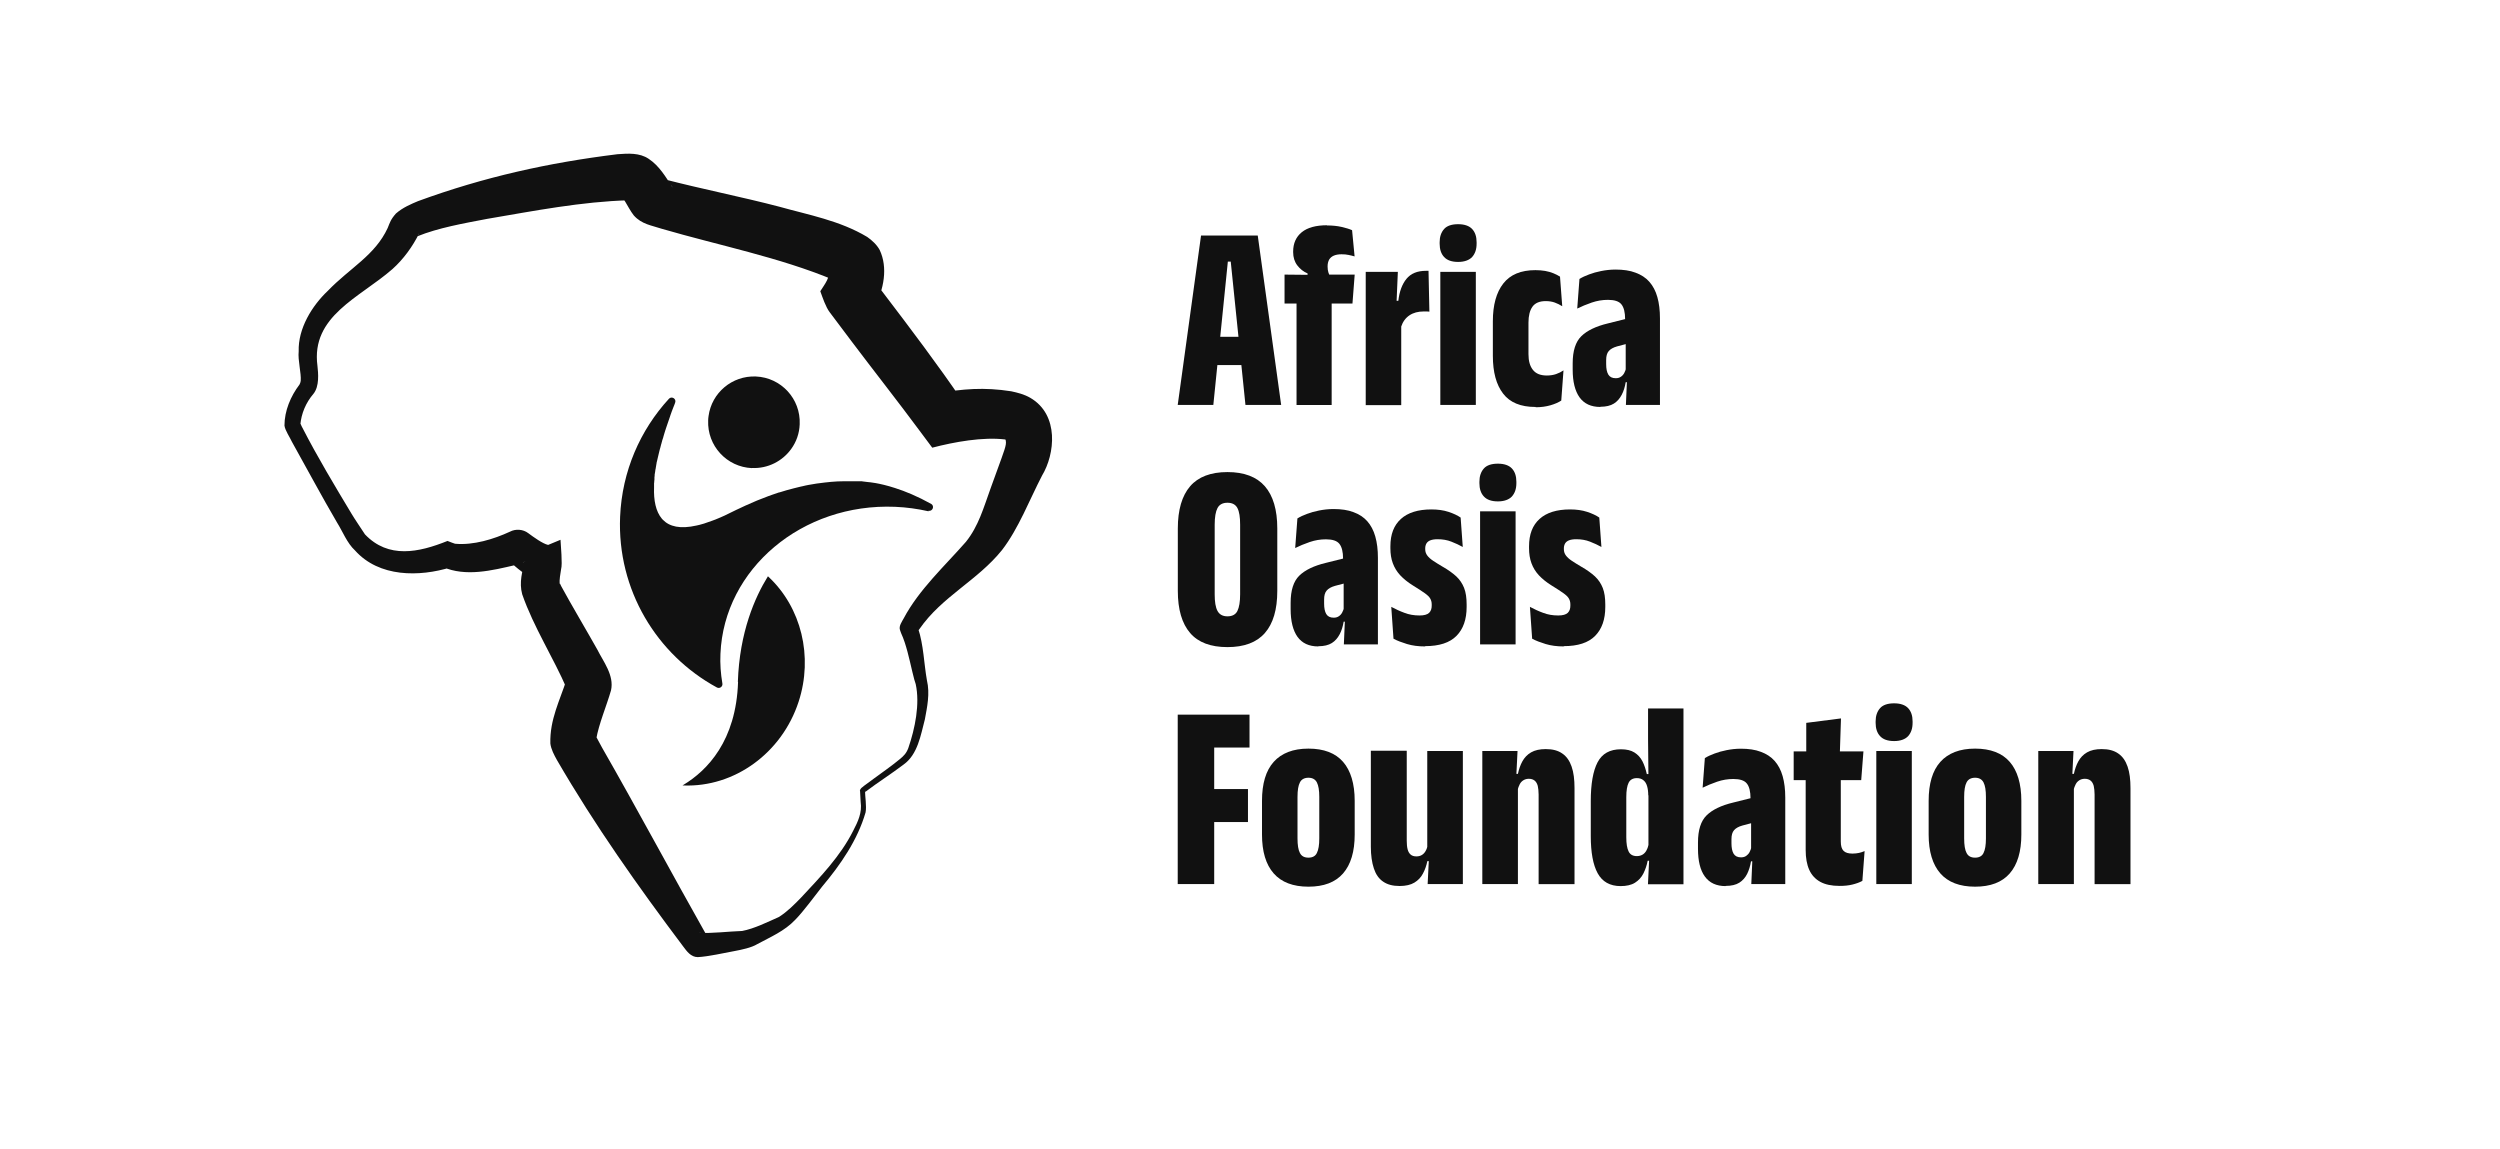 <?xml version="1.0" encoding="UTF-8"?>
<svg id="Layer_1" data-name="Layer 1" xmlns="http://www.w3.org/2000/svg" viewBox="0 0 258.38 118.72">
  <defs>
    <style>
      .cls-1 {
        fill: #111;
      }
    </style>
  </defs>
  <g>
    <g>
      <path class="cls-1" d="M121.72,41.85l2.41-17.51h5.86l2.42,17.51h-3.69l-1.52-14.81h-.3l-1.5,14.81h-3.69Zm2.89-4.12v-2.92h4.88v2.92h-4.88Z"/>
      <path class="cls-1" d="M132.76,31.37v-2.99l2.91,.03,1.38-.03h2.96l-.23,2.99h-7.02Zm4.38-8.07c.56,0,1.06,.05,1.5,.15s.81,.21,1.1,.34l.26,2.71c-.19-.06-.39-.1-.61-.15s-.47-.07-.74-.07c-.32,0-.59,.05-.8,.14s-.37,.23-.48,.41c-.1,.19-.16,.41-.16,.69v.04c0,.23,.03,.43,.08,.59s.13,.34,.22,.51h-2.37v-.4c-.42-.18-.77-.45-1.06-.83-.29-.38-.43-.84-.43-1.37v-.06c0-.85,.3-1.52,.89-2s1.47-.72,2.62-.72h-.02Zm-3.14,18.56v-12.45h3.63v12.45h-3.63Z"/>
      <path class="cls-1" d="M141.15,41.85v-13.75h3.32l-.17,3.95,.52,.14v9.68h-3.68Zm3.66-8.08l-1.29-2.68h1c.11-.96,.39-1.72,.84-2.27s1.11-.83,2.02-.83h.11s.08,0,.15,0l.09,4.22c-.07,0-.15-.02-.25-.02h-.33c-.59,0-1.08,.13-1.48,.4-.4,.27-.69,.66-.86,1.18h0Z"/>
      <path class="cls-1" d="M150.7,27.07c-.66,0-1.14-.17-1.45-.51-.31-.33-.46-.8-.46-1.37v-.15c0-.58,.16-1.03,.46-1.37s.8-.5,1.45-.5,1.14,.17,1.45,.5,.46,.79,.46,1.37v.15c0,.58-.16,1.03-.46,1.37-.31,.33-.8,.51-1.45,.51Zm-1.84,14.78v-13.75h3.67v13.75h-3.67Z"/>
      <path class="cls-1" d="M158.68,42.06c-1.51,0-2.63-.46-3.33-1.38-.71-.92-1.06-2.22-1.06-3.9v-3.58c0-1.68,.36-2.98,1.08-3.9s1.82-1.38,3.32-1.38c.36,0,.7,.03,1,.08s.59,.14,.85,.24c.25,.1,.48,.22,.69,.35l.23,3.06c-.25-.16-.5-.28-.77-.38s-.59-.15-.94-.15c-.64,0-1.1,.2-1.37,.58-.27,.38-.41,.93-.41,1.64v3.26c0,.71,.15,1.24,.46,1.63s.78,.58,1.44,.58c.34,0,.67-.05,.96-.15,.29-.1,.54-.23,.76-.38l-.23,3.12c-.3,.2-.68,.36-1.13,.49s-.96,.2-1.5,.2l-.03-.03Z"/>
      <path class="cls-1" d="M165.4,42.06c-.96,0-1.67-.33-2.15-.99-.47-.66-.71-1.62-.71-2.86v-.66c0-1.29,.3-2.22,.89-2.8s1.51-1.03,2.77-1.33l2.16-.54,.4,2.49-1.63,.43c-.39,.11-.68,.27-.86,.48-.19,.21-.27,.53-.27,.94v.41c0,.46,.07,.83,.22,1.08s.4,.38,.77,.38c.21,0,.39-.05,.53-.15,.14-.09,.26-.22,.35-.39s.16-.35,.2-.57l.43,1.52h-.48c-.08,.48-.21,.92-.41,1.3s-.46,.69-.81,.91c-.35,.22-.82,.33-1.39,.33v.02Zm2.64-.2l.12-2.77h-.14v-5.53l-.06-.56c0-.72-.13-1.23-.38-1.54-.25-.32-.72-.47-1.39-.47-.57,0-1.12,.09-1.68,.28-.56,.19-1.05,.4-1.5,.62l.23-3.06c.29-.18,.62-.33,1-.47,.37-.14,.79-.26,1.25-.35s.96-.15,1.48-.15c.8,0,1.49,.1,2.06,.32,.58,.21,1.06,.52,1.43,.94,.37,.42,.65,.94,.83,1.58,.18,.63,.27,1.37,.27,2.21v8.94h-3.52Z"/>
    </g>
    <g>
      <path class="cls-1" d="M126.86,66.88c-1.73,0-3.02-.48-3.86-1.46s-1.27-2.42-1.27-4.35v-6.45c0-1.93,.43-3.38,1.27-4.36s2.14-1.47,3.86-1.47,3.02,.49,3.87,1.47,1.28,2.43,1.28,4.36v6.45c0,1.93-.43,3.38-1.28,4.35-.85,.98-2.15,1.46-3.87,1.46Zm0-3.18c.5,0,.85-.19,1.03-.56s.28-.94,.28-1.71v-7.21c0-.78-.09-1.35-.28-1.71-.19-.36-.53-.55-1.03-.55s-.84,.19-1.03,.55-.29,.94-.29,1.71v7.21c0,.77,.09,1.34,.29,1.71s.54,.56,1.03,.56Z"/>
      <path class="cls-1" d="M136.25,66.81c-.96,0-1.67-.33-2.15-.99-.47-.66-.71-1.62-.71-2.86v-.66c0-1.29,.3-2.22,.89-2.8s1.51-1.03,2.77-1.33l2.16-.54,.4,2.49-1.63,.43c-.39,.11-.68,.27-.86,.48-.19,.21-.27,.53-.27,.94v.41c0,.46,.07,.83,.22,1.08,.15,.25,.4,.38,.77,.38,.21,0,.39-.05,.53-.15,.14-.09,.26-.22,.35-.39s.16-.35,.2-.57l.43,1.52h-.48c-.08,.48-.21,.92-.41,1.3s-.46,.69-.81,.91c-.35,.22-.82,.33-1.39,.33v.02Zm2.64-.2l.12-2.77h-.14v-5.53l-.06-.56c0-.72-.13-1.23-.38-1.54-.25-.32-.72-.47-1.39-.47-.57,0-1.12,.09-1.68,.28-.56,.19-1.05,.4-1.5,.62l.23-3.06c.29-.18,.62-.33,1-.47,.37-.14,.79-.26,1.25-.35s.96-.15,1.48-.15c.8,0,1.49,.1,2.06,.32,.58,.21,1.06,.52,1.43,.94,.37,.42,.65,.94,.83,1.58,.18,.63,.27,1.37,.27,2.21v8.94h-3.52Z"/>
      <path class="cls-1" d="M147.3,66.81c-.71,0-1.33-.08-1.89-.25-.55-.17-1.01-.34-1.39-.55l-.23-3.29c.45,.24,.9,.45,1.37,.62,.46,.18,.98,.27,1.56,.27,.46,0,.79-.09,.98-.27,.19-.19,.27-.43,.27-.74v-.15c0-.23-.06-.43-.16-.6-.1-.18-.3-.36-.58-.56-.28-.2-.68-.46-1.2-.78-.54-.33-.98-.7-1.32-1.06-.34-.37-.59-.78-.76-1.24s-.25-.97-.25-1.55v-.2c0-1.24,.36-2.17,1.09-2.83,.72-.65,1.77-.98,3.15-.98,.65,0,1.24,.08,1.76,.25s.94,.37,1.26,.59l.22,3.04c-.35-.2-.75-.38-1.18-.55s-.9-.25-1.42-.25c-.31,0-.56,.04-.74,.11-.19,.07-.32,.18-.41,.32-.08,.14-.13,.31-.13,.5v.11c0,.24,.07,.45,.21,.64,.14,.19,.34,.37,.61,.55s.59,.38,.98,.61c.58,.33,1.05,.67,1.41,1,.36,.34,.63,.74,.81,1.2,.18,.46,.26,1.03,.26,1.71v.25c0,1.29-.35,2.28-1.05,2.99s-1.78,1.06-3.24,1.06h0Z"/>
      <path class="cls-1" d="M154.81,51.82c-.66,0-1.14-.17-1.45-.51-.31-.33-.46-.8-.46-1.37v-.15c0-.58,.16-1.03,.46-1.37s.8-.5,1.45-.5,1.14,.17,1.45,.5c.31,.33,.46,.79,.46,1.37v.15c0,.58-.16,1.03-.46,1.37-.31,.33-.8,.51-1.45,.51Zm-1.84,14.78v-13.75h3.67v13.75h-3.67Z"/>
      <path class="cls-1" d="M161.63,66.81c-.71,0-1.33-.08-1.89-.25-.55-.17-1.01-.34-1.39-.55l-.23-3.29c.45,.24,.9,.45,1.37,.62,.46,.18,.98,.27,1.56,.27,.46,0,.79-.09,.98-.27,.19-.19,.27-.43,.27-.74v-.15c0-.23-.06-.43-.16-.6-.1-.18-.3-.36-.58-.56-.28-.2-.68-.46-1.2-.78-.54-.33-.98-.7-1.32-1.06-.34-.37-.59-.78-.76-1.24s-.25-.97-.25-1.55v-.2c0-1.24,.36-2.17,1.09-2.83,.72-.65,1.77-.98,3.15-.98,.65,0,1.24,.08,1.76,.25s.94,.37,1.26,.59l.22,3.04c-.35-.2-.75-.38-1.18-.55s-.9-.25-1.42-.25c-.31,0-.56,.04-.74,.11-.19,.07-.32,.18-.41,.32-.08,.14-.13,.31-.13,.5v.11c0,.24,.07,.45,.21,.64,.14,.19,.34,.37,.61,.55s.59,.38,.98,.61c.58,.33,1.05,.67,1.41,1,.36,.34,.63,.74,.81,1.2,.18,.46,.26,1.03,.26,1.71v.25c0,1.29-.35,2.28-1.05,2.99s-1.78,1.06-3.24,1.06h0Z"/>
    </g>
    <g>
      <path class="cls-1" d="M121.72,91.37v-17.51h3.77v17.51h-3.77Zm2.44-14.11v-3.4h4.98v3.4h-4.98Zm.04,7.7v-3.41h4.78v3.41h-4.78Z"/>
      <path class="cls-1" d="M135.23,91.64c-1.59,0-2.79-.46-3.59-1.37-.81-.92-1.21-2.26-1.21-4.02v-3.48c0-1.78,.4-3.13,1.21-4.03,.81-.9,2-1.37,3.59-1.37s2.79,.46,3.58,1.37,1.2,2.26,1.2,4.03v3.48c0,1.76-.4,3.1-1.2,4.02s-2,1.37-3.58,1.37Zm0-3c.42,0,.72-.16,.87-.48,.17-.33,.25-.83,.25-1.51v-4.29c0-.68-.08-1.17-.25-1.5-.17-.32-.46-.48-.87-.48s-.72,.16-.88,.48c-.17,.32-.25,.82-.25,1.5v4.29c0,.69,.08,1.19,.25,1.51,.17,.33,.46,.48,.88,.48Z"/>
      <path class="cls-1" d="M145.39,77.62v9.28c0,.35,.03,.65,.09,.88,.06,.23,.16,.41,.31,.54s.34,.19,.6,.19c.22,0,.41-.05,.57-.15s.28-.23,.38-.41c.1-.17,.17-.36,.2-.59l.75,1.64h-.77c-.1,.47-.25,.91-.46,1.29-.2,.39-.5,.7-.88,.93s-.89,.35-1.53,.35c-.71,0-1.27-.15-1.71-.46-.44-.3-.75-.75-.95-1.36-.2-.6-.31-1.35-.31-2.24v-9.92h3.7Zm5.8,0v13.75h-3.64l.14-2.82-.18-.03v-10.9h3.68Z"/>
      <path class="cls-1" d="M153.2,91.37v-13.75h3.64l-.14,2.83,.18,.03v10.89h-3.68Zm5.82,0v-9.26c0-.35-.04-.65-.09-.89-.07-.24-.17-.42-.32-.54s-.34-.19-.6-.19c-.21,0-.4,.05-.56,.15-.16,.1-.29,.23-.38,.41s-.17,.37-.21,.59l-.75-1.66h.77c.1-.47,.25-.91,.46-1.29s.5-.7,.9-.93,.9-.34,1.52-.34c.71,0,1.27,.15,1.71,.46,.44,.3,.75,.75,.96,1.35s.3,1.34,.3,2.23v9.92h-3.7Z"/>
      <path class="cls-1" d="M167.5,91.58c-1.11,0-1.9-.45-2.38-1.33s-.71-2.16-.71-3.84v-3.61c0-1.77,.23-3.11,.7-4.01s1.27-1.35,2.42-1.35c.58,0,1.04,.11,1.39,.33s.63,.52,.83,.91c.2,.39,.34,.83,.45,1.32h.85l-.7,2.23c0-.38-.04-.71-.12-.98s-.2-.47-.38-.61c-.17-.15-.4-.22-.68-.22-.4,0-.69,.16-.85,.48s-.24,.82-.24,1.49v4.14c0,.66,.08,1.15,.24,1.47,.16,.33,.45,.48,.85,.48,.22,0,.41-.05,.57-.14,.16-.09,.29-.22,.4-.4,.1-.18,.18-.37,.22-.59l.54,1.61h-.61c-.09,.47-.24,.91-.44,1.31-.2,.4-.49,.72-.87,.96s-.88,.35-1.5,.35h.02Zm2.82-.2l.14-2.88-.09-.34v-7.79l-.04-3.97v-3.18h3.66v18.17h-3.67Z"/>
      <path class="cls-1" d="M178.35,91.58c-.96,0-1.67-.33-2.15-.99s-.71-1.62-.71-2.86v-.66c0-1.29,.3-2.22,.89-2.8s1.51-1.03,2.77-1.33l2.16-.54,.4,2.49-1.63,.43c-.39,.11-.68,.27-.86,.48-.19,.21-.27,.53-.27,.94v.41c0,.46,.07,.83,.22,1.08s.4,.38,.77,.38c.21,0,.39-.05,.53-.15s.26-.22,.35-.39,.16-.35,.2-.57l.43,1.52h-.48c-.08,.48-.21,.92-.4,1.3-.19,.38-.46,.69-.81,.91-.35,.22-.82,.33-1.39,.33l-.03,.02Zm2.65-.2l.12-2.77h-.14v-5.53l-.06-.56c0-.72-.13-1.23-.38-1.54-.25-.32-.72-.47-1.39-.47-.57,0-1.12,.09-1.68,.28-.56,.19-1.05,.4-1.5,.62l.23-3.06c.29-.18,.62-.33,1-.47,.37-.14,.79-.26,1.25-.35s.95-.15,1.47-.15c.8,0,1.49,.1,2.06,.32,.58,.21,1.06,.52,1.43,.94,.37,.42,.65,.94,.83,1.58,.18,.63,.27,1.37,.27,2.21v8.94h-3.51Z"/>
      <path class="cls-1" d="M185.38,80.63v-2.97h7.21l-.23,2.97h-6.97Zm4.73,10.93c-.81,0-1.47-.14-1.98-.42s-.9-.7-1.14-1.24c-.25-.55-.37-1.24-.37-2.05v-9.71h3.63v8.83c0,.45,.09,.77,.28,.96,.19,.2,.5,.29,.94,.29,.24,0,.46-.03,.66-.07s.39-.11,.58-.19l-.23,3.08c-.29,.16-.63,.28-1.03,.38s-.84,.14-1.33,.14h0Zm-3.43-13.66v-3.19l3.59-.46-.12,3.64h-3.47Z"/>
      <path class="cls-1" d="M195.76,76.59c-.66,0-1.14-.17-1.45-.51-.31-.33-.46-.8-.46-1.37v-.15c0-.58,.16-1.03,.46-1.37s.8-.5,1.45-.5,1.14,.17,1.45,.5,.46,.79,.46,1.37v.15c0,.58-.16,1.03-.46,1.37-.31,.33-.8,.51-1.45,.51Zm-1.84,14.78v-13.75h3.67v13.75h-3.67Z"/>
      <path class="cls-1" d="M204.13,91.64c-1.59,0-2.79-.46-3.59-1.37s-1.21-2.26-1.21-4.02v-3.48c0-1.78,.4-3.13,1.21-4.03s2-1.37,3.59-1.37,2.79,.46,3.58,1.37,1.2,2.26,1.2,4.03v3.48c0,1.76-.4,3.1-1.2,4.02s-2,1.37-3.58,1.37Zm0-3c.42,0,.72-.16,.87-.48,.17-.33,.25-.83,.25-1.51v-4.29c0-.68-.08-1.17-.25-1.5-.17-.32-.46-.48-.87-.48s-.72,.16-.88,.48c-.17,.32-.25,.82-.25,1.5v4.29c0,.69,.08,1.19,.25,1.51,.17,.33,.46,.48,.88,.48Z"/>
      <path class="cls-1" d="M210.66,91.37v-13.75h3.64l-.14,2.83,.18,.03v10.89h-3.68Zm5.82,0v-9.26c0-.35-.04-.65-.09-.89-.07-.24-.17-.42-.32-.54s-.34-.19-.6-.19c-.21,0-.4,.05-.56,.15-.16,.1-.29,.23-.38,.41s-.17,.37-.21,.59l-.75-1.66h.77c.1-.47,.25-.91,.46-1.29s.5-.7,.9-.93,.9-.34,1.52-.34c.71,0,1.27,.15,1.71,.46,.44,.3,.75,.75,.96,1.35s.3,1.34,.3,2.23v9.92h-3.7Z"/>
    </g>
  </g>
  <g>
    <path class="cls-1" d="M89.4,81.7c0,.6,.18,1.62,.06,2.26-.83,2.87-2.59,5.41-4.49,7.67-.8,1-1.89,2.53-2.8,3.45-1.09,1.15-2.54,1.76-3.91,2.5-.58,.36-1.63,.58-2.33,.71-1.03,.19-2.76,.58-3.81,.63-.72,0-1.14-.61-1.51-1.1-4.69-6.24-9.14-12.53-13.05-19.27-.29-.52-.61-1.12-.68-1.71-.07-2.47,.98-4.44,1.69-6.65,0-.03,.02-.06,.03-.07-.11,.24-.11,.92,0,1.11-1.39-3.24-3.45-6.41-4.63-9.81-.34-1.24,.02-2.4,.29-3.52,0-.03,0-.02,0-.02,0,.1-.04,.28,0,.4l1.41,1.71c-1.46-.51-2.16-1.23-3.17-2.1,.49,.39,1.3,.43,1.82,.12-.33,.16-.74,.31-1.06,.39-2.41,.56-5.12,1.24-7.5,.2l.85,.03c-3.27,1.01-7.43,1.05-9.92-1.74-.82-.75-1.29-1.99-1.86-2.89-1.56-2.66-3.15-5.64-4.66-8.34-.2-.45-.7-1.16-.77-1.67,0-1.53,.64-3.04,1.55-4.24,.07-.11,.1-.22,.13-.38,.07-.8-.31-2.13-.21-3.06-.07-2.36,1.37-4.7,3.01-6.25,2.28-2.37,4.88-3.66,6.19-6.5,.23-.56,.3-.87,.85-1.49,.7-.62,1.57-.98,2.28-1.28,6.83-2.5,13.48-3.97,20.61-4.85,1.08-.08,2.29-.17,3.24,.48,1.1,.73,1.77,1.89,2.44,2.93,0,0,.03,.05,0-.02-.14-.24-.34-.46-.58-.63-.46-.29-.3-.18-.33-.2,0,0-.07-.03,0,0l.12,.04c3.86,1,7.97,1.81,11.83,2.82,3.02,.85,6.27,1.43,9.1,3.13,.5,.35,.99,.8,1.29,1.35,.85,1.81,.46,4.04-.59,6.04l.26-2.24c-.02-.25-.23-.56-.33-.72l.04,.05,.15,.2c.19,.23,.71,.94,.9,1.18,2.69,3.53,5.63,7.42,8.13,11.1l.11,.19,.22,.38-2.98-1.37c2.71-.46,4.86-.65,7.68-.21,.68,.15,1.32,.3,1.98,.68,3.01,1.76,2.54,5.83,1.21,8.03-1.29,2.48-2.42,5.47-4.14,7.7-2.53,3.15-6.23,4.82-8.53,8.16l-.25,.33-.03,.04-.02,.02h0s-.05,.08,.03-.05c.09-.18,.13-.4,.09-.59v0l.04,.18c.57,1.73,.6,3.62,.91,5.37,.33,1.38,.02,2.77-.21,4.03-.43,1.62-.73,3.62-2.19,4.67-1.22,.93-2.7,1.87-3.92,2.8l-.07,.06c-.06,.06,.06-.05,0-.13h0Zm-.53,.04c.05-.3,.24-.34,.41-.51,.22-.16,.79-.59,1.02-.75,.79-.58,1.93-1.38,2.67-2,.44-.35,.72-.65,.91-1.18,.69-2,1.21-4.55,.76-6.6-.07-.19-.11-.34-.15-.48l-.21-.84c-.3-1.26-.62-2.8-1.14-3.92l-.08-.22s-.04-.11-.05-.15c-.13-.38,.21-.85,.39-1.18,1.58-2.98,4.26-5.43,6.43-7.91,1.31-1.63,1.83-3.54,2.54-5.5l1.15-3.17c.46-1.3,.61-1.67,.24-2.21-.07-.11,.03,.09,.11,.16,.17,.13,.14,.14,.2,.17,.07,.03,0,.02-.02,0,0,0-.07-.02-.16-.03-2.3-.28-5.25,.25-7.54,.85l-1.32-1.77c-2.07-2.8-4.87-6.37-6.98-9.17-.64-.85-1.67-2.21-2.3-3.06-.41-.54-.74-1.53-.97-2.17,.48-.78,1.06-1.38,.94-2.57-.02,.28,.12,.75,.3,1.03,.1,.2,.25,.37,.41,.52,0,0,.02,.02,.03,.02-.04-.02-.16-.1-.33-.18-5.56-2.32-11.89-3.57-17.72-5.27-1.04-.35-2.09-.46-2.91-1.39-.35-.45-.59-.94-.88-1.41-.16-.23-.2-.32-.34-.46,.12,.07,.29,.2,.46,.24l.28,.07s.07,0,0,0c-4.88,.13-9.83,1.1-14.66,1.92-2.45,.47-5.05,.92-7.24,1.81-.02,0,.02-.02,.07-.07,.07-.07,.11-.17,.14-.26-.68,1.38-1.63,2.69-2.77,3.71-3.41,2.98-8.44,4.85-7.75,10.01,.08,.74,.22,2.11-.42,2.89-.77,.9-1.25,2.02-1.35,3.2-.02-.33,.09,.11,.21,.29,1.56,3.04,3.33,5.98,5.09,8.91,.32,.54,1.07,1.64,1.38,2.12,2.42,2.54,5.55,1.88,8.53,.68l.47,.18,.2,.07s.09,.04,.13,.04c1.88,.17,3.97-.47,5.66-1.25,.58-.31,1.36-.25,1.88,.15,.54,.4,1.5,1.1,2.06,1.22l1.28-.53c.02,.58,.22,2.5,.06,3.04-.07,.41-.19,1.14-.15,1.49,.02,.09,0,0,.03,0,0-.04,.04,.07,.04,.07l.09,.19c.92,1.71,2.79,4.87,3.73,6.55,.61,1.23,1.77,2.67,1.42,4.22-.46,1.61-1.27,3.49-1.53,5.05,0-.09-.08-.47-.12-.52,.17,.41,.54,1.02,.73,1.4,3.66,6.39,7.24,13.09,10.85,19.48l.02,.04c-.09-.14-.42-.37-.7-.39-.07,0-.14,0-.2,0-.02,0,0,0,0,0h.02c1.28,.08,3.19-.15,4.48-.19,1.24-.23,2.66-.94,3.81-1.45,.85-.54,1.61-1.3,2.33-2.05,1.96-2.1,4.03-4.25,5.33-6.84,.51-.98,.94-1.89,.78-3l-.06-1.09h0v-.02Z"/>
    <path class="cls-1" d="M76.28,70.48c-.2,6.09-3.18,9.15-5.65,10.64l-.09,.06h.1c5.27,.2,10.17-3.35,11.9-8.66,1.52-4.66,.29-9.74-3.14-12.93l-.03-.03-.02,.03c-1.32,2.13-2.92,5.74-3.09,10.88h.02Z"/>
    <g>
      <path class="cls-1" d="M95.95,52.84c-1.11-.25-2.25-.41-3.43-.46-9.6-.4-17.69,6.4-18.06,15.19-.05,1.05,.03,2.07,.2,3.07,.06,.32-.28,.57-.57,.41-6.22-3.38-10.32-10.09-10-17.65,.2-4.71,2.08-8.95,5.04-12.18,.29-.32,.8,0,.65,.39h0c-.03,.08-.07,.17-.09,.25-.03,.06-.05,.11-.07,.17-.05,.12-.09,.24-.14,.36,0,.02,0,.04-.02,.05-.05,.13-.09,.26-.14,.39-.04,.1-.07,.21-.11,.33-.07,.22-.15,.44-.23,.67-.07,.19-.12,.37-.19,.56,0,.02,0,.04-.02,.06-.05,.15-.09,.31-.14,.46-.03,.08-.05,.16-.07,.24,0,.05-.03,.09-.04,.14-.03,.07-.05,.14-.07,.21-.03,.1-.06,.2-.08,.3,0,.02,0,.04-.02,.06-.04,.13-.07,.26-.1,.39,0,.05-.03,.09-.04,.13-.03,.1-.06,.21-.08,.32-.06,.22-.11,.45-.16,.67-.02,.07-.04,.15-.05,.22-.02,.08-.04,.17-.06,.24v.03c-.04,.18-.07,.35-.09,.53,0,.04,0,.07-.02,.09,0,.07-.02,.12-.03,.19v.02c0,.07-.02,.12-.03,.19,0,.06-.02,.12-.03,.18,0,.03,0,.05,0,.07,0,.06,0,.11-.02,.17,0,.03,0,.06,0,.08,0,.04,0,.07,0,.11,0,.07,0,.15-.02,.22,0,.08,0,.16-.02,.23,0,.06,0,.1,0,.17v.26c-.05,1.34,.18,2.49,.8,3.23,.04,.04,.07,.07,.1,.11,.69,.72,1.8,.99,3.51,.6,.09-.02,.2-.05,.3-.07,.15-.04,.31-.08,.46-.13,.26-.08,.54-.18,.83-.29,.11-.04,.23-.08,.35-.13s.24-.1,.36-.15c.19-.07,.37-.17,.57-.25,.13-.06,.26-.12,.39-.19s.27-.13,.41-.2c.14-.07,.29-.14,.43-.21,.14-.07,.28-.14,.43-.2,.17-.08,.33-.16,.49-.23,.81-.37,1.6-.7,2.37-.98,.13-.05,.26-.09,.39-.14,.25-.08,.49-.17,.73-.25,0,0,.03,0,.04,0,.51-.16,1.01-.31,1.51-.43,.22-.06,.44-.11,.65-.16,.09-.02,.19-.04,.28-.06,.08-.02,.17-.04,.25-.06l.3-.06c.58-.1,1.14-.2,1.69-.25,.22-.03,.45-.05,.67-.07,.44-.04,.86-.06,1.28-.06h1.02c.09,0,.19,0,.28,0h.04c.07,0,.13,0,.2,0h.25c.07,0,.14,0,.21,.02,.2,.02,.39,.04,.58,.07,0,0,1.04,.06,2.74,.61,1.04,.33,2.31,.85,3.75,1.65h0c.35,.23,.12,.79-.31,.7l.03,.04Z"/>
      <path class="cls-1" d="M77.72,48.37c1.66,.07,3.16-.72,4.06-1.98,.52-.72,.84-1.6,.87-2.55,.11-2.62-1.92-4.82-4.53-4.93-2.46-.1-4.57,1.69-4.89,4.09-.02,.15-.04,.3-.04,.45-.11,2.62,1.92,4.82,4.53,4.93Z"/>
    </g>
  </g>
</svg>